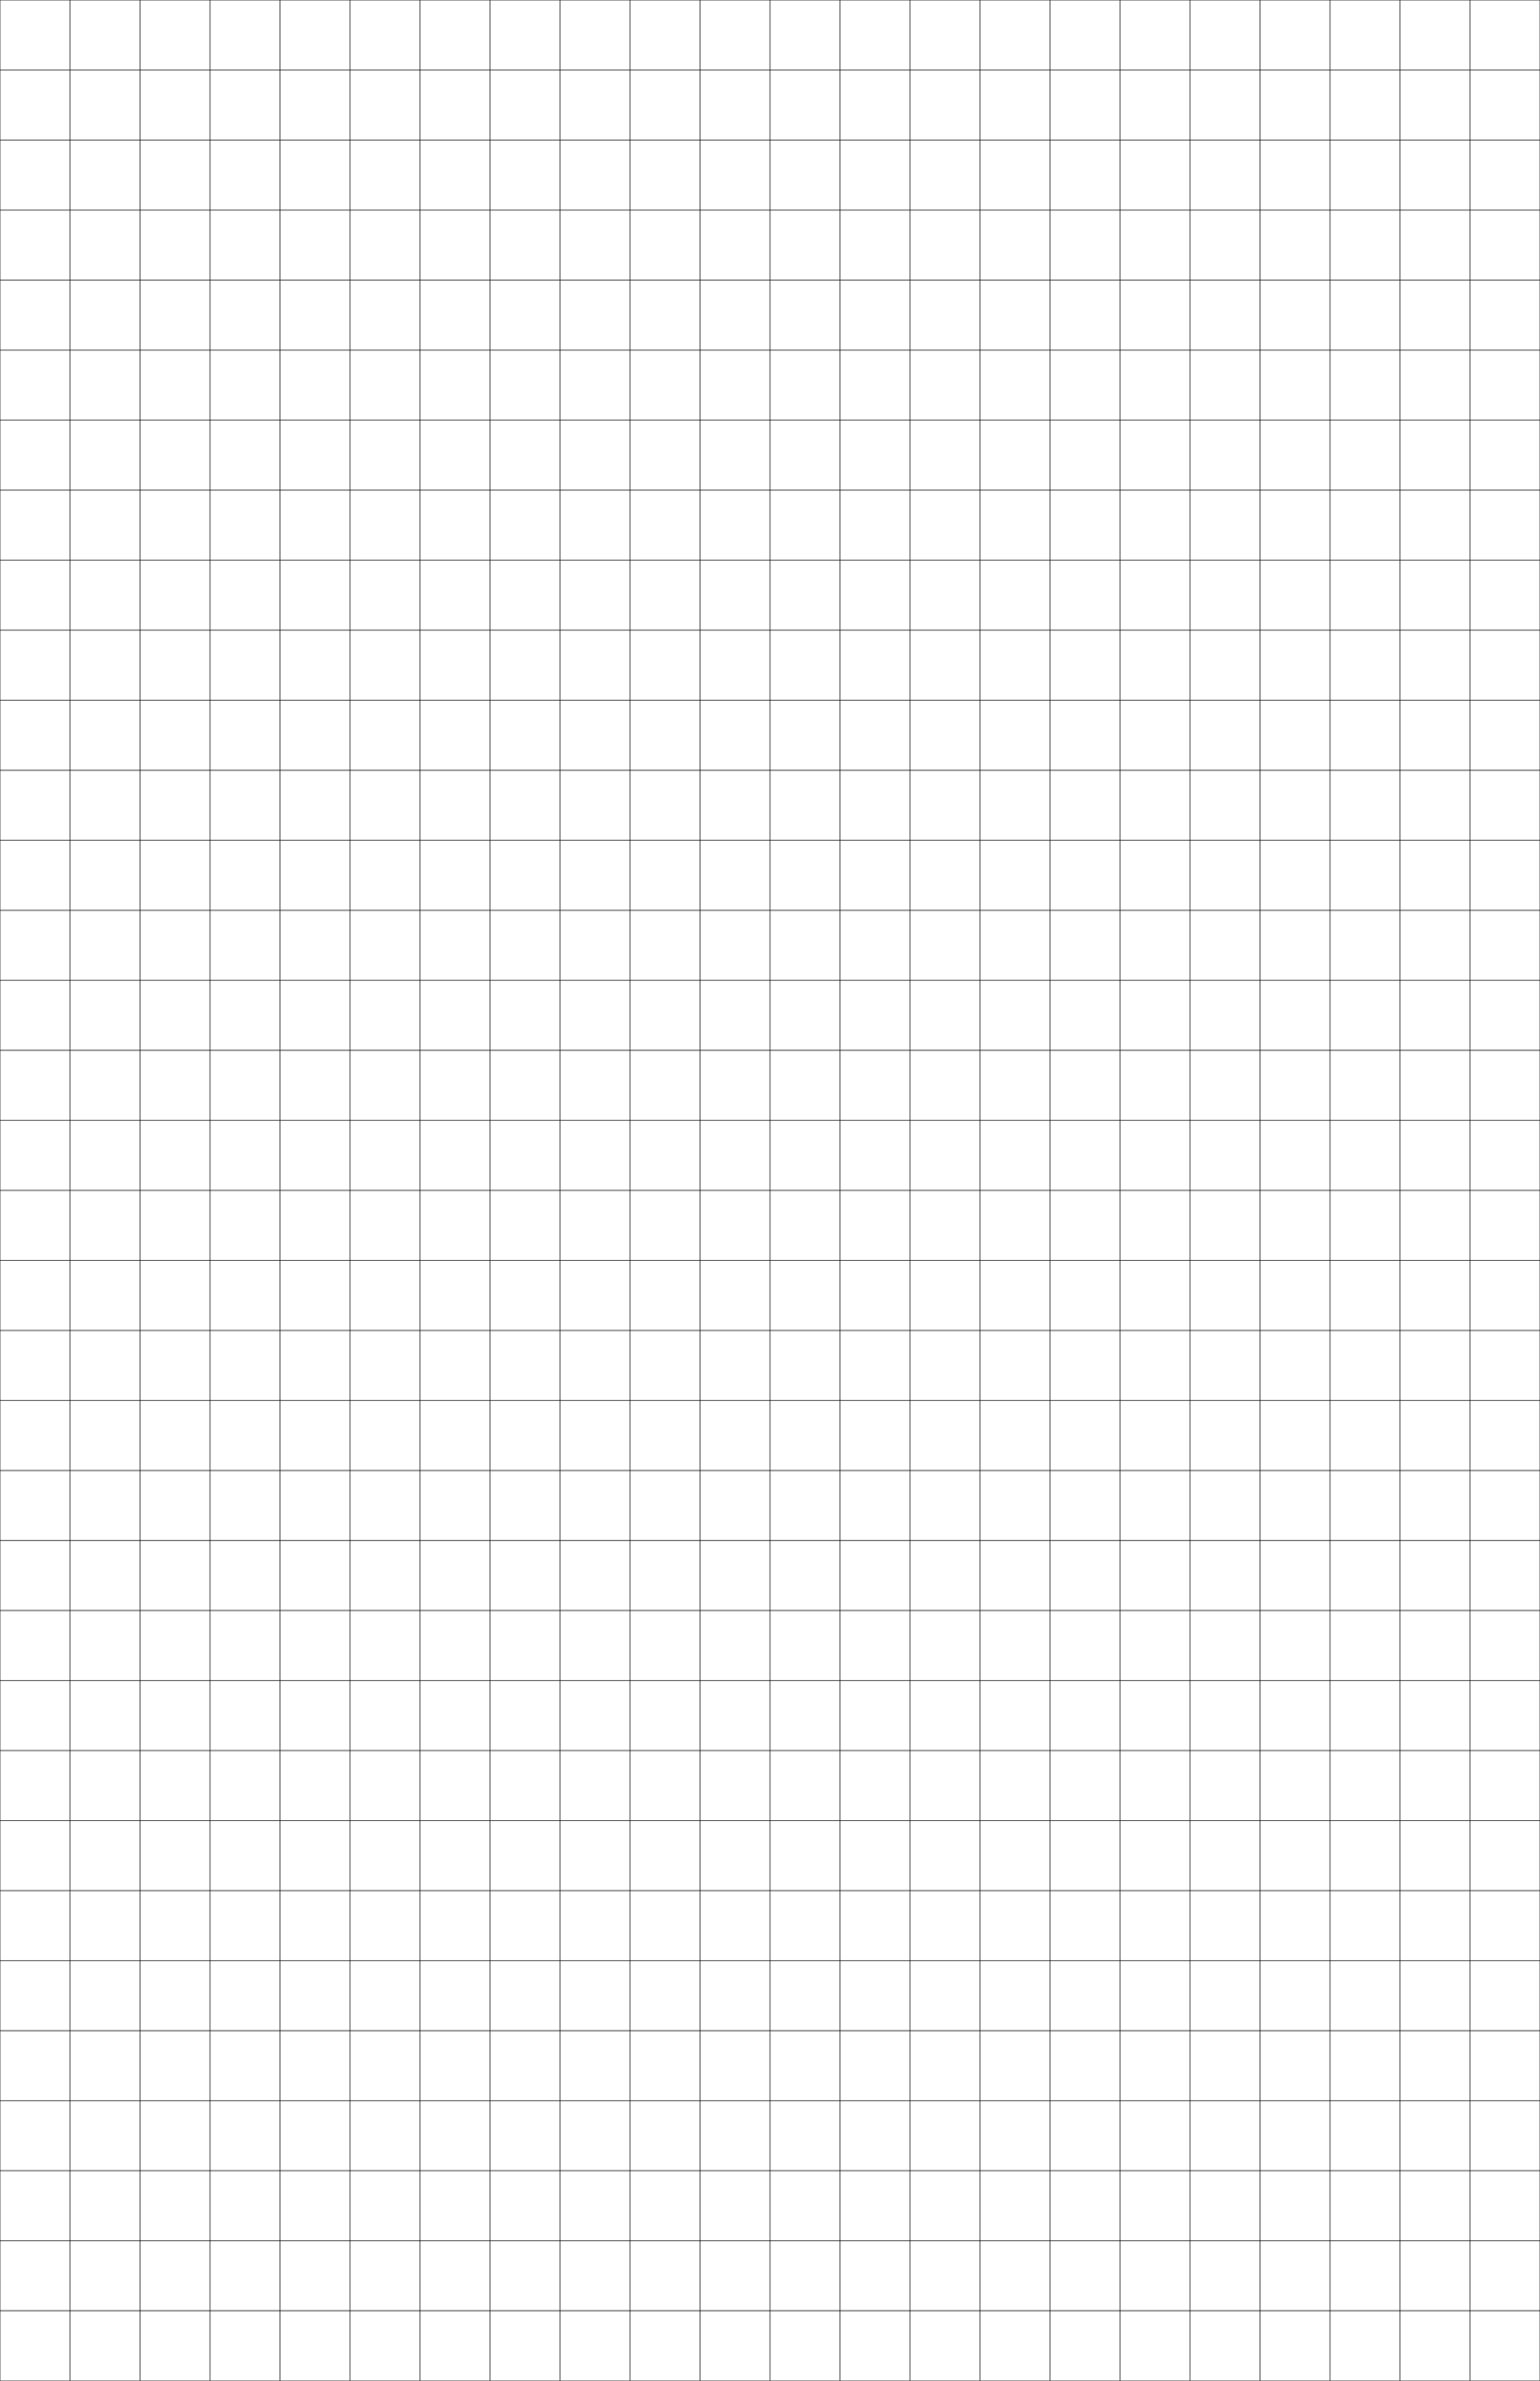 <?xml version="1.0" encoding="UTF-8"?>
<svg xmlns="http://www.w3.org/2000/svg" width="396pt" height="612pt" viewBox="0 0 396 612">
  <defs/>
  <style>        .line, .dot { stroke-linecap: round; }
        .stroke-linecap-butt { stroke-linecap: butt; }

        .line            { stroke-width: 0.72pt; }
        .line.xx-thin    { stroke-width: 0.24pt; }
        .line.x-thin     { stroke-width: 0.36pt; }
        .line.thin       { stroke-width: 0.48pt; }
        .line.thick      { stroke-width: 1.08pt; }
        .line.semi-thin  { stroke-width: 0.588pt; }
        .line.semi-thick { stroke-width: 0.882pt; }

        .dot             { stroke-width: 1.44pt; }
        .dot.thin        { stroke-width: 0.96pt; }
        .dot.thick       { stroke-width: 2.16pt; }
        .dot.semi-thin   { stroke-width: 1.176pt; }
        .dot.semi-thick  { stroke-width: 1.764pt; }

        .stroke-1     { stroke-width: 0.12pt; stroke-linecap: round; } /* 1/600 in */
        .stroke-2     { stroke-width: 0.24pt; stroke-linecap: round; }
        .stroke-3     { stroke-width: 0.36pt; stroke-linecap: round; }
        .stroke-4     { stroke-width: 0.48pt; stroke-linecap: round; }
        .stroke-5     { stroke-width: 0.60pt; stroke-linecap: round; }
        .stroke-6     { stroke-width: 0.72pt; stroke-linecap: round; }
        .stroke-7     { stroke-width: 0.84pt; stroke-linecap: round; }
        .stroke-8     { stroke-width: 0.96pt; stroke-linecap: round; }
        .stroke-9     { stroke-width: 1.08pt; stroke-linecap: round; }
        .stroke-10    { stroke-width: 1.20pt; stroke-linecap: round; }

        .blue  { stroke: #b3b3ff; }
        .red   { stroke: #ff9999; }
        .green { stroke: #b3ffb3; }
        .gray  { stroke: #b3b3b3; }
        .black         { stroke: #000000; }
        .half-black    { stroke: #808080; }
        .quarter-black { stroke: #c0c0c0; }
        .light.blue  { stroke: #d9d9ff; }
        .light.red   { stroke: #ffcccc; }
        .light.green { stroke: #d9ffd9; }
        .light.gray  { stroke: #d9d9d9; }

        .dark.blue  { stroke: #6767ff; }
        .dark.red   { stroke: #ff3333; }
        .dark.green { stroke: #67ff67; }
        .dark.gray  { stroke: #676767; }

        .alternate-blue  { stroke: #6767ff; opacity: 0.5; }
        .alternate-red   { stroke: #ff3333; opacity: 0.5; }
        .alternate-green { stroke: #67ff67; opacity: 0.5; }
        .alternate-gray  { stroke: #676767; opacity: 0.5; }
</style>
  <g id="grid">
    <line x1="0" x2="396" y1="0" y2="0" class="stroke-1 black line"/>
    <line x1="0" x2="396" y1="18" y2="18" class="stroke-1 black line"/>
    <line x1="0" x2="396" y1="36" y2="36" class="stroke-1 black line"/>
    <line x1="0" x2="396" y1="54" y2="54" class="stroke-1 black line"/>
    <line x1="0" x2="396" y1="72" y2="72" class="stroke-1 black line"/>
    <line x1="0" x2="396" y1="90" y2="90" class="stroke-1 black line"/>
    <line x1="0" x2="396" y1="108" y2="108" class="stroke-1 black line"/>
    <line x1="0" x2="396" y1="126" y2="126" class="stroke-1 black line"/>
    <line x1="0" x2="396" y1="144" y2="144" class="stroke-1 black line"/>
    <line x1="0" x2="396" y1="162" y2="162" class="stroke-1 black line"/>
    <line x1="0" x2="396" y1="180" y2="180" class="stroke-1 black line"/>
    <line x1="0" x2="396" y1="198" y2="198" class="stroke-1 black line"/>
    <line x1="0" x2="396" y1="216" y2="216" class="stroke-1 black line"/>
    <line x1="0" x2="396" y1="234" y2="234" class="stroke-1 black line"/>
    <line x1="0" x2="396" y1="252" y2="252" class="stroke-1 black line"/>
    <line x1="0" x2="396" y1="270" y2="270" class="stroke-1 black line"/>
    <line x1="0" x2="396" y1="288" y2="288" class="stroke-1 black line"/>
    <line x1="0" x2="396" y1="306" y2="306" class="stroke-1 black line"/>
    <line x1="0" x2="396" y1="324" y2="324" class="stroke-1 black line"/>
    <line x1="0" x2="396" y1="342" y2="342" class="stroke-1 black line"/>
    <line x1="0" x2="396" y1="360" y2="360" class="stroke-1 black line"/>
    <line x1="0" x2="396" y1="378" y2="378" class="stroke-1 black line"/>
    <line x1="0" x2="396" y1="396" y2="396" class="stroke-1 black line"/>
    <line x1="0" x2="396" y1="414" y2="414" class="stroke-1 black line"/>
    <line x1="0" x2="396" y1="432" y2="432" class="stroke-1 black line"/>
    <line x1="0" x2="396" y1="450" y2="450" class="stroke-1 black line"/>
    <line x1="0" x2="396" y1="468" y2="468" class="stroke-1 black line"/>
    <line x1="0" x2="396" y1="486" y2="486" class="stroke-1 black line"/>
    <line x1="0" x2="396" y1="504" y2="504" class="stroke-1 black line"/>
    <line x1="0" x2="396" y1="522" y2="522" class="stroke-1 black line"/>
    <line x1="0" x2="396" y1="540" y2="540" class="stroke-1 black line"/>
    <line x1="0" x2="396" y1="558" y2="558" class="stroke-1 black line"/>
    <line x1="0" x2="396" y1="576" y2="576" class="stroke-1 black line"/>
    <line x1="0" x2="396" y1="594" y2="594" class="stroke-1 black line"/>
    <line x1="0" x2="396" y1="612" y2="612" class="stroke-1 black line"/>
    <line x1="0" x2="0" y1="0" y2="612" class="stroke-1 black line"/>
    <line x1="18" x2="18" y1="0" y2="612" class="stroke-1 black line"/>
    <line x1="36" x2="36" y1="0" y2="612" class="stroke-1 black line"/>
    <line x1="54" x2="54" y1="0" y2="612" class="stroke-1 black line"/>
    <line x1="72" x2="72" y1="0" y2="612" class="stroke-1 black line"/>
    <line x1="90" x2="90" y1="0" y2="612" class="stroke-1 black line"/>
    <line x1="108" x2="108" y1="0" y2="612" class="stroke-1 black line"/>
    <line x1="126" x2="126" y1="0" y2="612" class="stroke-1 black line"/>
    <line x1="144" x2="144" y1="0" y2="612" class="stroke-1 black line"/>
    <line x1="162" x2="162" y1="0" y2="612" class="stroke-1 black line"/>
    <line x1="180" x2="180" y1="0" y2="612" class="stroke-1 black line"/>
    <line x1="198" x2="198" y1="0" y2="612" class="stroke-1 black line"/>
    <line x1="216" x2="216" y1="0" y2="612" class="stroke-1 black line"/>
    <line x1="234" x2="234" y1="0" y2="612" class="stroke-1 black line"/>
    <line x1="252" x2="252" y1="0" y2="612" class="stroke-1 black line"/>
    <line x1="270" x2="270" y1="0" y2="612" class="stroke-1 black line"/>
    <line x1="288" x2="288" y1="0" y2="612" class="stroke-1 black line"/>
    <line x1="306" x2="306" y1="0" y2="612" class="stroke-1 black line"/>
    <line x1="324" x2="324" y1="0" y2="612" class="stroke-1 black line"/>
    <line x1="342" x2="342" y1="0" y2="612" class="stroke-1 black line"/>
    <line x1="360" x2="360" y1="0" y2="612" class="stroke-1 black line"/>
    <line x1="378" x2="378" y1="0" y2="612" class="stroke-1 black line"/>
    <line x1="396" x2="396" y1="0" y2="612" class="stroke-1 black line"/>
  </g>
</svg>
